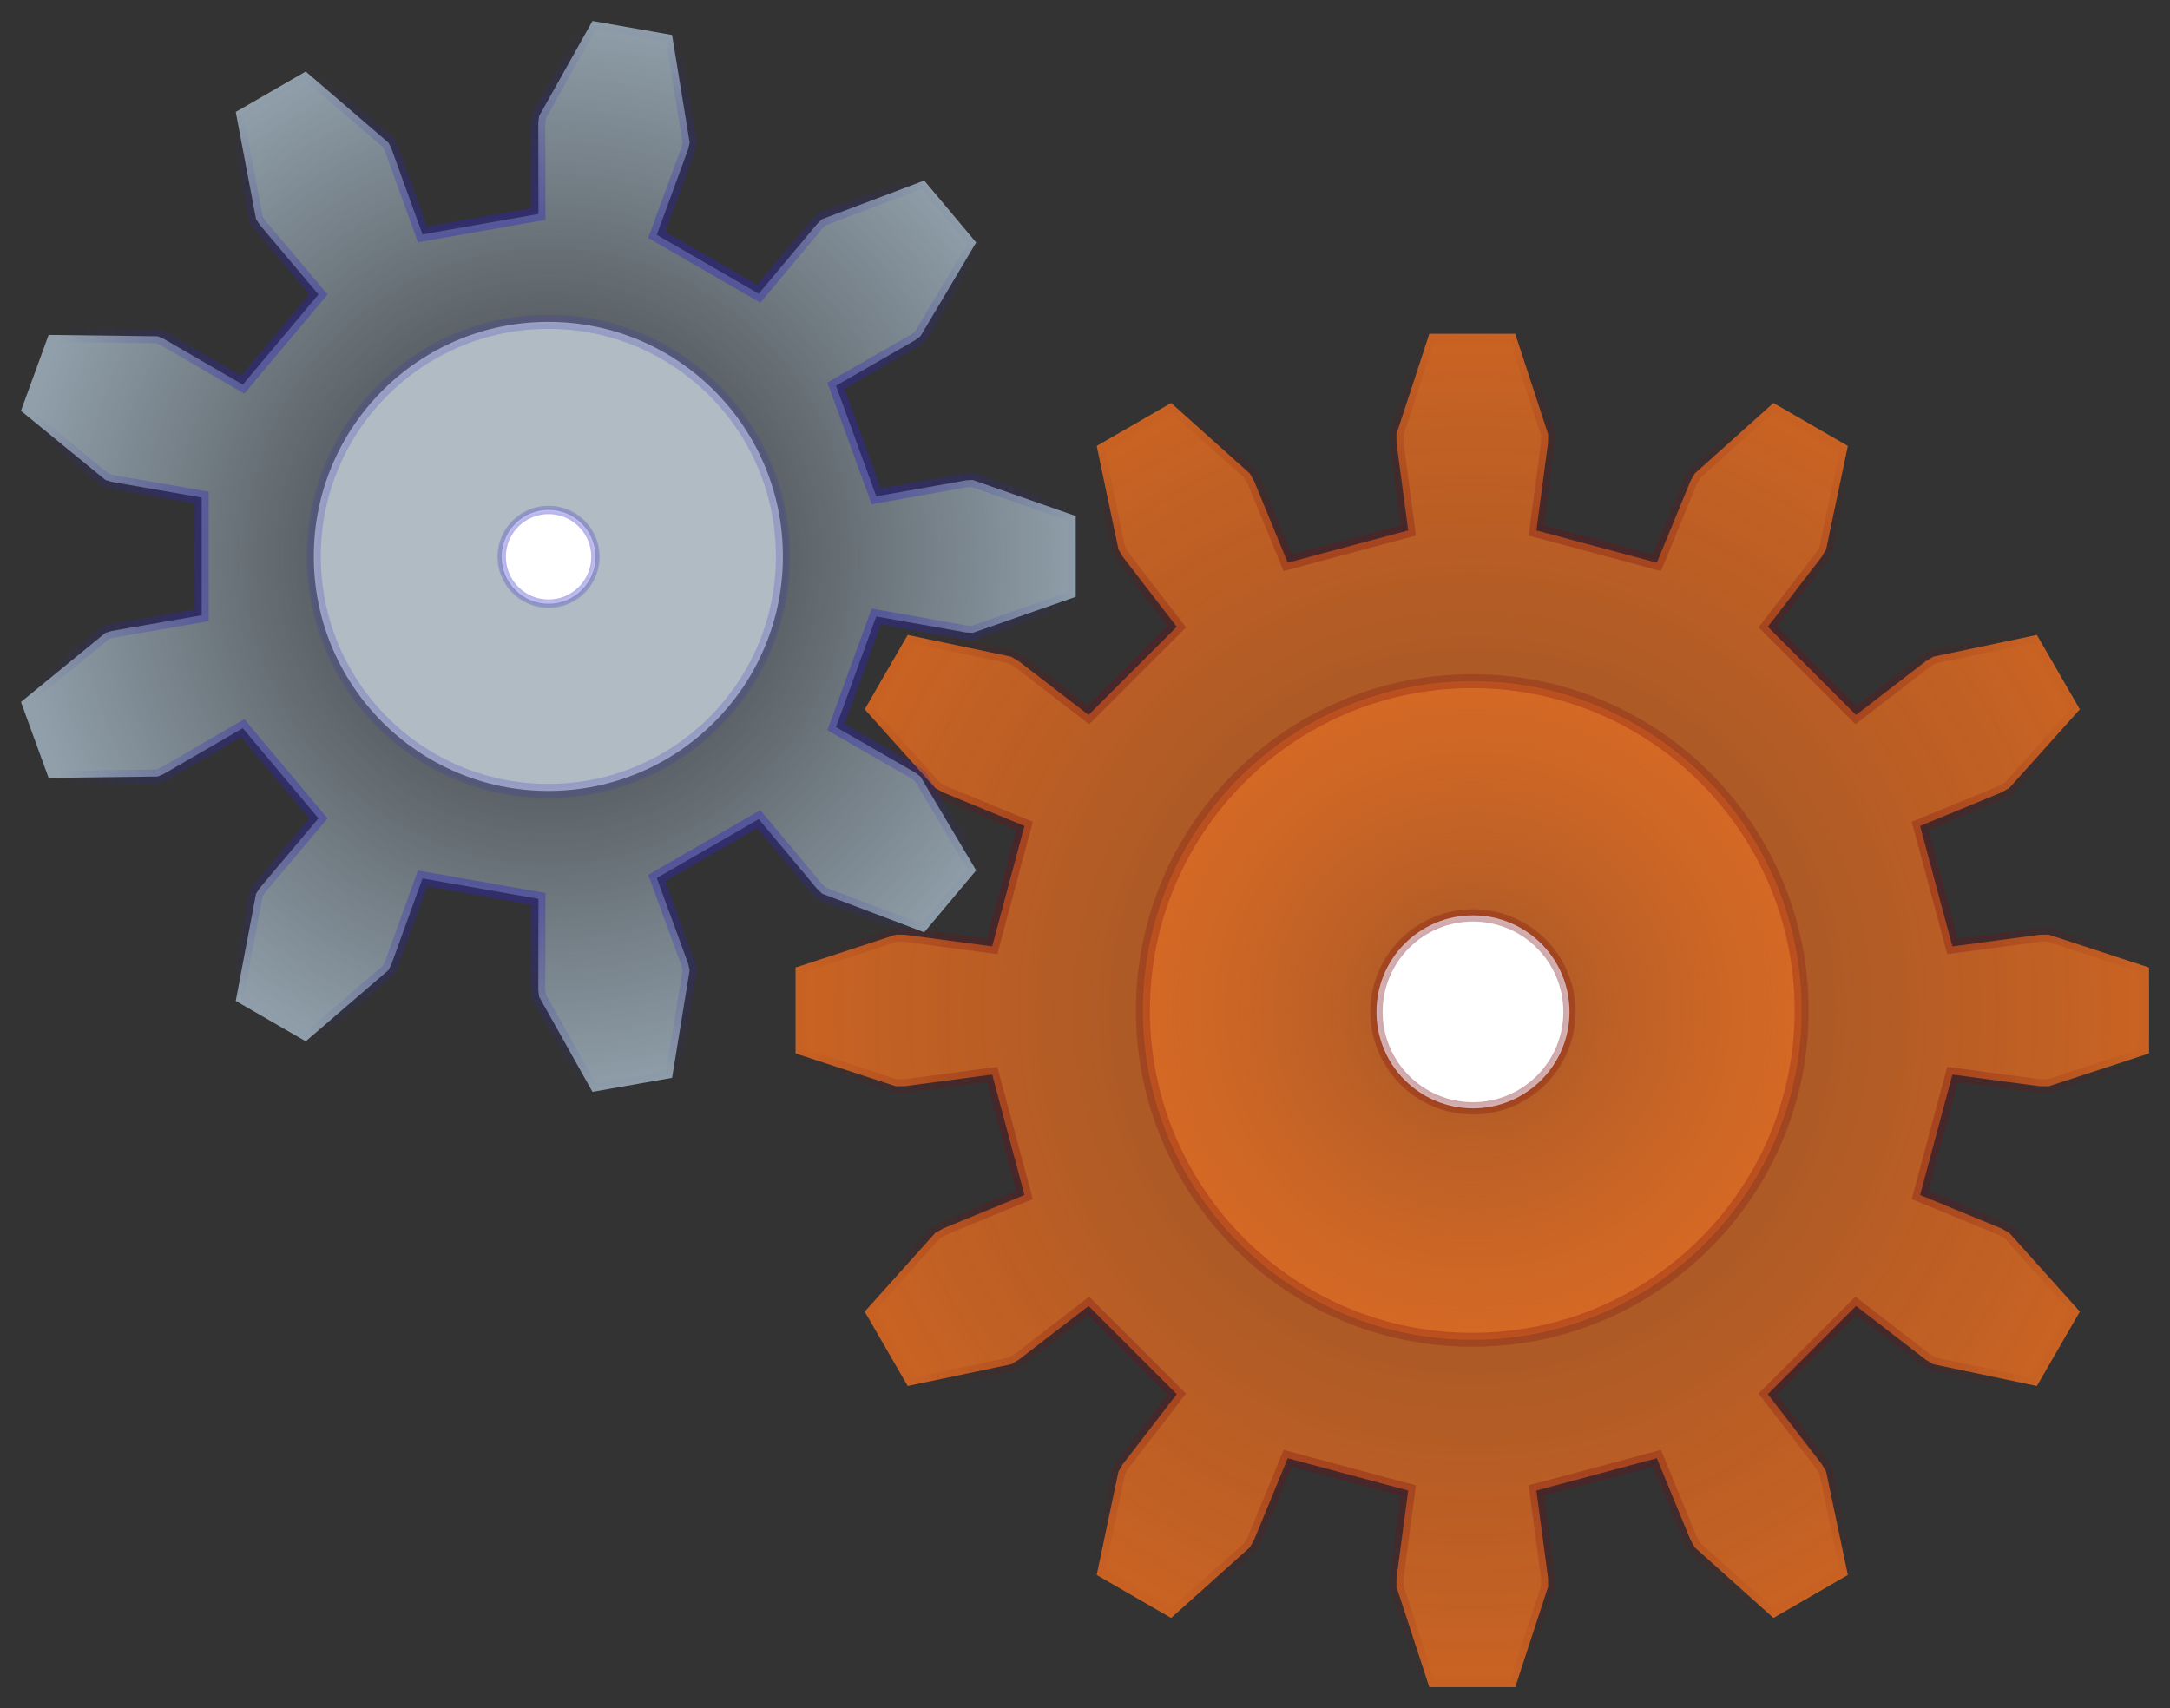<?xml version="1.0" encoding="UTF-8" standalone="no"?>
<!-- Created with Inkscape (http://www.inkscape.org/) -->

<svg
   xmlns:dc="http://purl.org/dc/elements/1.1/"
   xmlns:cc="http://creativecommons.org/ns#"
   xmlns:rdf="http://www.w3.org/1999/02/22-rdf-syntax-ns#"
   xmlns:svg="http://www.w3.org/2000/svg"
   xmlns="http://www.w3.org/2000/svg"
   xmlns:xlink="http://www.w3.org/1999/xlink"
   xmlns:sodipodi="http://sodipodi.sourceforge.net/DTD/sodipodi-0.dtd"
   xmlns:inkscape="http://www.inkscape.org/namespaces/inkscape"
   sodipodi:docname="New document 1"
   inkscape:version="0.48.1 r9760"
   version="1.1"
   id="svg2"
   height="122.259"
   width="155.299">
  <rect width="100%" height="100%" fill="#333333" stroke="none"/>
  <sodipodi:namedview
     id="base"
     pagecolor="#ffffff"
     bordercolor="#666666"
     borderopacity="1.0"
     inkscape:pageopacity="0.0"
     inkscape:pageshadow="2"
     inkscape:zoom="3.959798"
     inkscape:cx="68.905005"
     inkscape:cy="62.383561"
     inkscape:document-units="px"
     inkscape:current-layer="layer1"
     showgrid="false"
     inkscape:window-width="1223"
     inkscape:window-height="784"
     inkscape:window-x="53"
     inkscape:window-y="-1"
     inkscape:window-maximized="1"
     inkscape:object-paths="true"
     inkscape:snap-intersection-paths="true"
     inkscape:object-nodes="false"
     inkscape:snap-smooth-nodes="false"
     inkscape:snap-midpoints="false"
     inkscape:snap-object-midpoints="true"
     inkscape:snap-center="true"
     fit-margin-top="0"
     fit-margin-left="0"
     fit-margin-right="0"
     fit-margin-bottom="0" />
  <defs
     id="defs4">
    <linearGradient
       id="linearGradient6322">
      <stop
         style="stop-color:#2e25c7;stop-opacity:1;"
         offset="0"
         id="stop6324" />
      <stop
         style="stop-color:#2e25c7;stop-opacity:0.228;"
         offset="1"
         id="stop6326" />
    </linearGradient>
    <linearGradient
       id="linearGradient6312">
      <stop
         style="stop-color:#780a10;stop-opacity:1;"
         offset="0"
         id="stop6314" />
      <stop
         style="stop-color:#780a10;stop-opacity:0.272;"
         offset="1"
         id="stop6316" />
    </linearGradient>
    <linearGradient
       id="linearGradient4848">
      <stop
         style="stop-color:#d56925;stop-opacity:0.237;"
         offset="0"
         id="stop4850" />
      <stop
         style="stop-color:#d56925;stop-opacity:1;"
         offset="1"
         id="stop4852" />
    </linearGradient>
    <linearGradient
       id="linearGradient4830">
      <stop
         style="stop-color:#ca6323;stop-opacity:0.623;"
         offset="0"
         id="stop4832" />
      <stop
         style="stop-color:#ca6323;stop-opacity:1;"
         offset="1"
         id="stop4834" />
    </linearGradient>
    <linearGradient
       id="linearGradient4804">
      <stop
         style="stop-color:#780a10;stop-opacity:1;"
         offset="0"
         id="stop4806" />
      <stop
         style="stop-color:#780a10;stop-opacity:0.246;"
         offset="1"
         id="stop4808" />
    </linearGradient>
    <linearGradient
       id="linearGradient4796">
      <stop
         style="stop-color:#780a10;stop-opacity:1;"
         offset="0"
         id="stop4798" />
      <stop
         style="stop-color:#780a10;stop-opacity:0;"
         offset="1"
         id="stop4800" />
    </linearGradient>
    <linearGradient
       id="linearGradient4786">
      <stop
         style="stop-color:#2e25c7;stop-opacity:1;"
         offset="0"
         id="stop4788" />
      <stop
         style="stop-color:#2e25c7;stop-opacity:0.158;"
         offset="1"
         id="stop4790" />
    </linearGradient>
    <linearGradient
       id="linearGradient4778">
      <stop
         style="stop-color:#909faa;stop-opacity:0;"
         offset="0"
         id="stop4780" />
      <stop
         style="stop-color:#909faa;stop-opacity:1;"
         offset="1"
         id="stop4782" />
    </linearGradient>
    <linearGradient
       id="linearGradient4768">
      <stop
         style="stop-color:#2e25c7;stop-opacity:1;"
         offset="0"
         id="stop4770" />
      <stop
         style="stop-color:#2e25c7;stop-opacity:0;"
         offset="1"
         id="stop4772" />
    </linearGradient>
    <radialGradient
       inkscape:collect="always"
       xlink:href="#linearGradient4768"
       id="radialGradient4776"
       cx="0.664"
       cy="0"
       fx="0.664"
       fy="0"
       r="38.243"
       gradientTransform="scale(1,1.015)"
       gradientUnits="userSpaceOnUse" />
    <radialGradient
       inkscape:collect="always"
       xlink:href="#linearGradient4778"
       id="radialGradient4784"
       cx="0.663"
       cy="0"
       fx="0.663"
       fy="0"
       r="38.243"
       gradientTransform="scale(1,1.015)"
       gradientUnits="userSpaceOnUse" />
    <radialGradient
       inkscape:collect="always"
       xlink:href="#linearGradient4786"
       id="radialGradient4794"
       cx="486.071"
       cy="897.719"
       fx="486.071"
       fy="897.719"
       r="17.286"
       gradientUnits="userSpaceOnUse" />
    <radialGradient
       inkscape:collect="always"
       xlink:href="#linearGradient4796"
       id="radialGradient4802"
       cx="0"
       cy="0"
       fx="0"
       fy="0"
       r="22.467"
       gradientUnits="userSpaceOnUse" />
    <radialGradient
       inkscape:collect="always"
       xlink:href="#linearGradient4804"
       id="radialGradient4810"
       cx="469.286"
       cy="923.791"
       fx="469.286"
       fy="923.791"
       r="24.071"
       gradientUnits="userSpaceOnUse" />
    <radialGradient
       inkscape:collect="always"
       xlink:href="#linearGradient4830"
       id="radialGradient4836"
       cx="0"
       cy="0"
       fx="0"
       fy="0"
       r="22.467"
       gradientUnits="userSpaceOnUse" />
    <radialGradient
       inkscape:collect="always"
       xlink:href="#linearGradient4848"
       id="radialGradient4854"
       cx="469.286"
       cy="923.791"
       fx="469.286"
       fy="923.791"
       r="24.071"
       gradientUnits="userSpaceOnUse" />
    <radialGradient
       inkscape:collect="always"
       xlink:href="#linearGradient6312"
       id="radialGradient6320"
       cx="469.286"
       cy="923.791"
       fx="469.286"
       fy="923.791"
       r="25.071"
       gradientUnits="userSpaceOnUse" />
    <radialGradient
       inkscape:collect="always"
       xlink:href="#linearGradient6322"
       id="radialGradient6328"
       cx="486.071"
       cy="897.719"
       fx="486.071"
       fy="897.719"
       r="18.286"
       gradientUnits="userSpaceOnUse" />
  </defs>
  <g
     transform="translate(-530.601,-824.197)"
     inkscape:label="Layer 1"
     inkscape:groupmode="layer"
     id="layer1">
    <g
       style="fill:url(#radialGradient4836);fill-opacity:1;stroke:url(#radialGradient4802);stroke-width:0.459;stroke-miterlimit:4;stroke-opacity:1;stroke-dasharray:none;stroke-dashoffset:0"
       id="g3119"
       transform="matrix(2.178,0,0,2.178,635.967,896.522)"
       inkscape:label="Gear12">
      <path
         id="path3121"
         d="m 15.776,-2.106 2.867,-0.382 0.292,-0.005 3.302,1.081 0,2.824 -3.302,1.081 -0.292,-0.005 -2.867,-0.382 -1.061,3.958 2.675,1.102 0.255,0.143 2.319,2.587 -1.412,2.445 -3.4,-0.715 -0.251,-0.149 -2.292,-1.766 -2.898,2.898 1.766,2.292 0.149,0.251 0.715,3.4 -2.445,1.412 -2.587,-2.319 -0.143,-0.255 -1.102,-2.675 -3.958,1.061 0.382,2.867 0.005,0.292 -1.081,3.302 -2.824,0 -1.081,-3.302 0.005,-0.292 0.382,-2.867 -3.958,-1.061 -1.102,2.675 -0.143,0.255 -2.587,2.319 -2.445,-1.412 0.715,-3.4 0.149,-0.251 1.766,-2.292 -2.898,-2.898 -2.292,1.766 -0.251,0.149 -3.4,0.715 -1.412,-2.445 2.319,-2.587 0.255,-0.143 2.675,-1.102 -1.061,-3.958 -2.867,0.382 -0.292,0.005 -3.302,-1.081 0,-2.824 3.302,-1.081 0.292,0.005 2.867,0.382 1.061,-3.958 -2.675,-1.102 -0.255,-0.143 -2.319,-2.587 1.412,-2.445 3.4,0.715 0.251,0.149 2.292,1.766 2.898,-2.898 -1.766,-2.292 -0.149,-0.251 -0.715,-3.4 2.445,-1.412 2.587,2.319 0.143,0.255 1.102,2.675 3.958,-1.061 -0.382,-2.867 -0.005,-0.292 1.081,-3.302 2.824,0 1.081,3.302 -0.005,0.292 -0.382,2.867 3.958,1.061 1.102,-2.675 0.143,-0.255 2.587,-2.319 2.445,1.412 -0.715,3.4 -0.149,0.251 -1.766,2.292 2.898,2.898 2.292,-1.766 0.251,-0.149 3.4,-0.715 1.412,2.445 -2.319,2.587 -0.255,0.143 -2.675,1.102 z"
         style="fill:url(#radialGradient4836);fill-opacity:1;stroke:url(#radialGradient4802);stroke-width:0.459;stroke-miterlimit:4;stroke-opacity:1;stroke-dasharray:none;stroke-dashoffset:0"
         inkscape:connector-curvature="0" />
    </g>
    <g
       style="stroke-width:1;stroke-miterlimit:4;stroke-dasharray:none;fill:url(#radialGradient4784);fill-opacity:1;stroke:url(#radialGradient4776)"
       inkscape:label="Gear9"
       transform="translate(569.181,864.022)"
       id="g3843">
      <path
         inkscape:connector-curvature="0"
         style="fill:url(#radialGradient4784);stroke:url(#radialGradient4776);stroke-width:1;stroke-miterlimit:4;stroke-dasharray:none;fill-opacity:1"
         d="m 24.13,-4.299 6.423,-1.145 0.481,-0.028 7.373,2.58 0,5.784 -7.373,2.58 -0.481,-0.028 -6.423,-1.145 -2.882,7.918 5.656,3.252 0.387,0.287 3.989,6.716 -3.717,4.431 -7.307,-2.763 -0.35,-0.331 -4.185,-5.005 -7.297,4.213 2.243,6.126 0.111,0.469 L 9.517,37.321 3.822,38.325 0,31.513 l -0.056,-0.479 0.012,-6.524 -8.298,-1.463 -2.22,6.134 -0.216,0.431 -5.921,5.095 -5.009,-2.892 1.452,-7.675 0.265,-0.402 4.203,-4.991 -5.416,-6.454 -5.644,3.272 -0.443,0.191 -7.811,0.097 -1.978,-5.434 6.046,-4.947 0.462,-0.138 6.427,-1.121 0,-8.426 -6.427,-1.121 -0.462,-0.138 -6.046,-4.947 1.978,-5.434 7.811,0.097 0.443,0.191 5.644,3.272 5.416,-6.454 -4.203,-4.991 -0.265,-0.402 -1.452,-7.675 5.009,-2.892 5.921,5.095 0.216,0.431 2.22,6.134 8.298,-1.463 -0.012,-6.524 0.056,-0.479 3.822,-6.812 5.695,1.004 1.261,7.709 -0.111,0.469 -2.243,6.126 7.297,4.213 4.185,-5.005 0.35,-0.331 7.307,-2.763 3.717,4.431 -3.989,6.716 -0.387,0.287 -5.656,3.252 z"
         id="path3845" />
    </g>
    <path
       transform="translate(166.681,-27.268)"
       d="m 492.857,923.791 c 0,13.018 -10.553,23.571 -23.571,23.571 -13.018,0 -23.571,-10.553 -23.571,-23.571 0,-13.018 10.553,-23.571 23.571,-23.571 13.018,0 23.571,10.553 23.571,23.571 z"
       sodipodi:ry="23.571428"
       sodipodi:rx="23.571428"
       sodipodi:cy="923.79077"
       sodipodi:cx="469.28571"
       id="path4635"
       style="fill:url(#radialGradient4854);stroke:url(#radialGradient4810);stroke-width:1;stroke-miterlimit:4;stroke-opacity:1;stroke-dasharray:none;fill-opacity:1"
       sodipodi:type="arc" />
    <path
       sodipodi:type="arc"
       style="fill:#ffffff;stroke:url(#radialGradient6320);stroke-width:3;stroke-miterlimit:4;stroke-opacity:1;stroke-dasharray:none;fill-opacity:1"
       id="path4637"
       sodipodi:cx="469.28571"
       sodipodi:cy="923.79077"
       sodipodi:rx="23.571428"
       sodipodi:ry="23.571428"
       d="m 492.857,923.791 c 0,13.018 -10.553,23.571 -23.571,23.571 -13.018,0 -23.571,-10.553 -23.571,-23.571 0,-13.018 10.553,-23.571 23.571,-23.571 13.018,0 23.571,10.553 23.571,23.571 z"
       transform="matrix(0.293,0,0,0.293,498.516,625.95)" />
    <path
       transform="translate(83.773,-33.697)"
       d="m 502.857,897.719 c 0,9.27 -7.515,16.786 -16.786,16.786 -9.27,0 -16.786,-7.515 -16.786,-16.786 0,-9.271 7.515,-16.786 16.786,-16.786 9.271,0 16.786,7.515 16.786,16.786 z"
       sodipodi:ry="16.785715"
       sodipodi:rx="16.785715"
       sodipodi:cy="897.7193"
       sodipodi:cx="486.07144"
       id="path4639"
       style="fill:#b0bbc3;stroke:url(#radialGradient4794);stroke-width:1;stroke-miterlimit:4;stroke-opacity:1;stroke-dasharray:none;fill-opacity:1"
       sodipodi:type="arc" />
    <path
       sodipodi:type="arc"
       style="fill:#ffffff;stroke:url(#radialGradient6328);stroke-width:3;stroke-miterlimit:4;stroke-opacity:1;stroke-dasharray:none;fill-opacity:1"
       id="path4641"
       sodipodi:cx="486.07144"
       sodipodi:cy="897.7193"
       sodipodi:rx="16.785715"
       sodipodi:ry="16.785715"
       d="m 502.857,897.719 c 0,9.27 -7.515,16.786 -16.786,16.786 -9.27,0 -16.786,-7.515 -16.786,-16.786 0,-9.271 7.515,-16.786 16.786,-16.786 9.271,0 16.786,7.515 16.786,16.786 z"
       transform="matrix(0.2,0,0,0.2,472.645,684.505)" />
  </g>
</svg>
